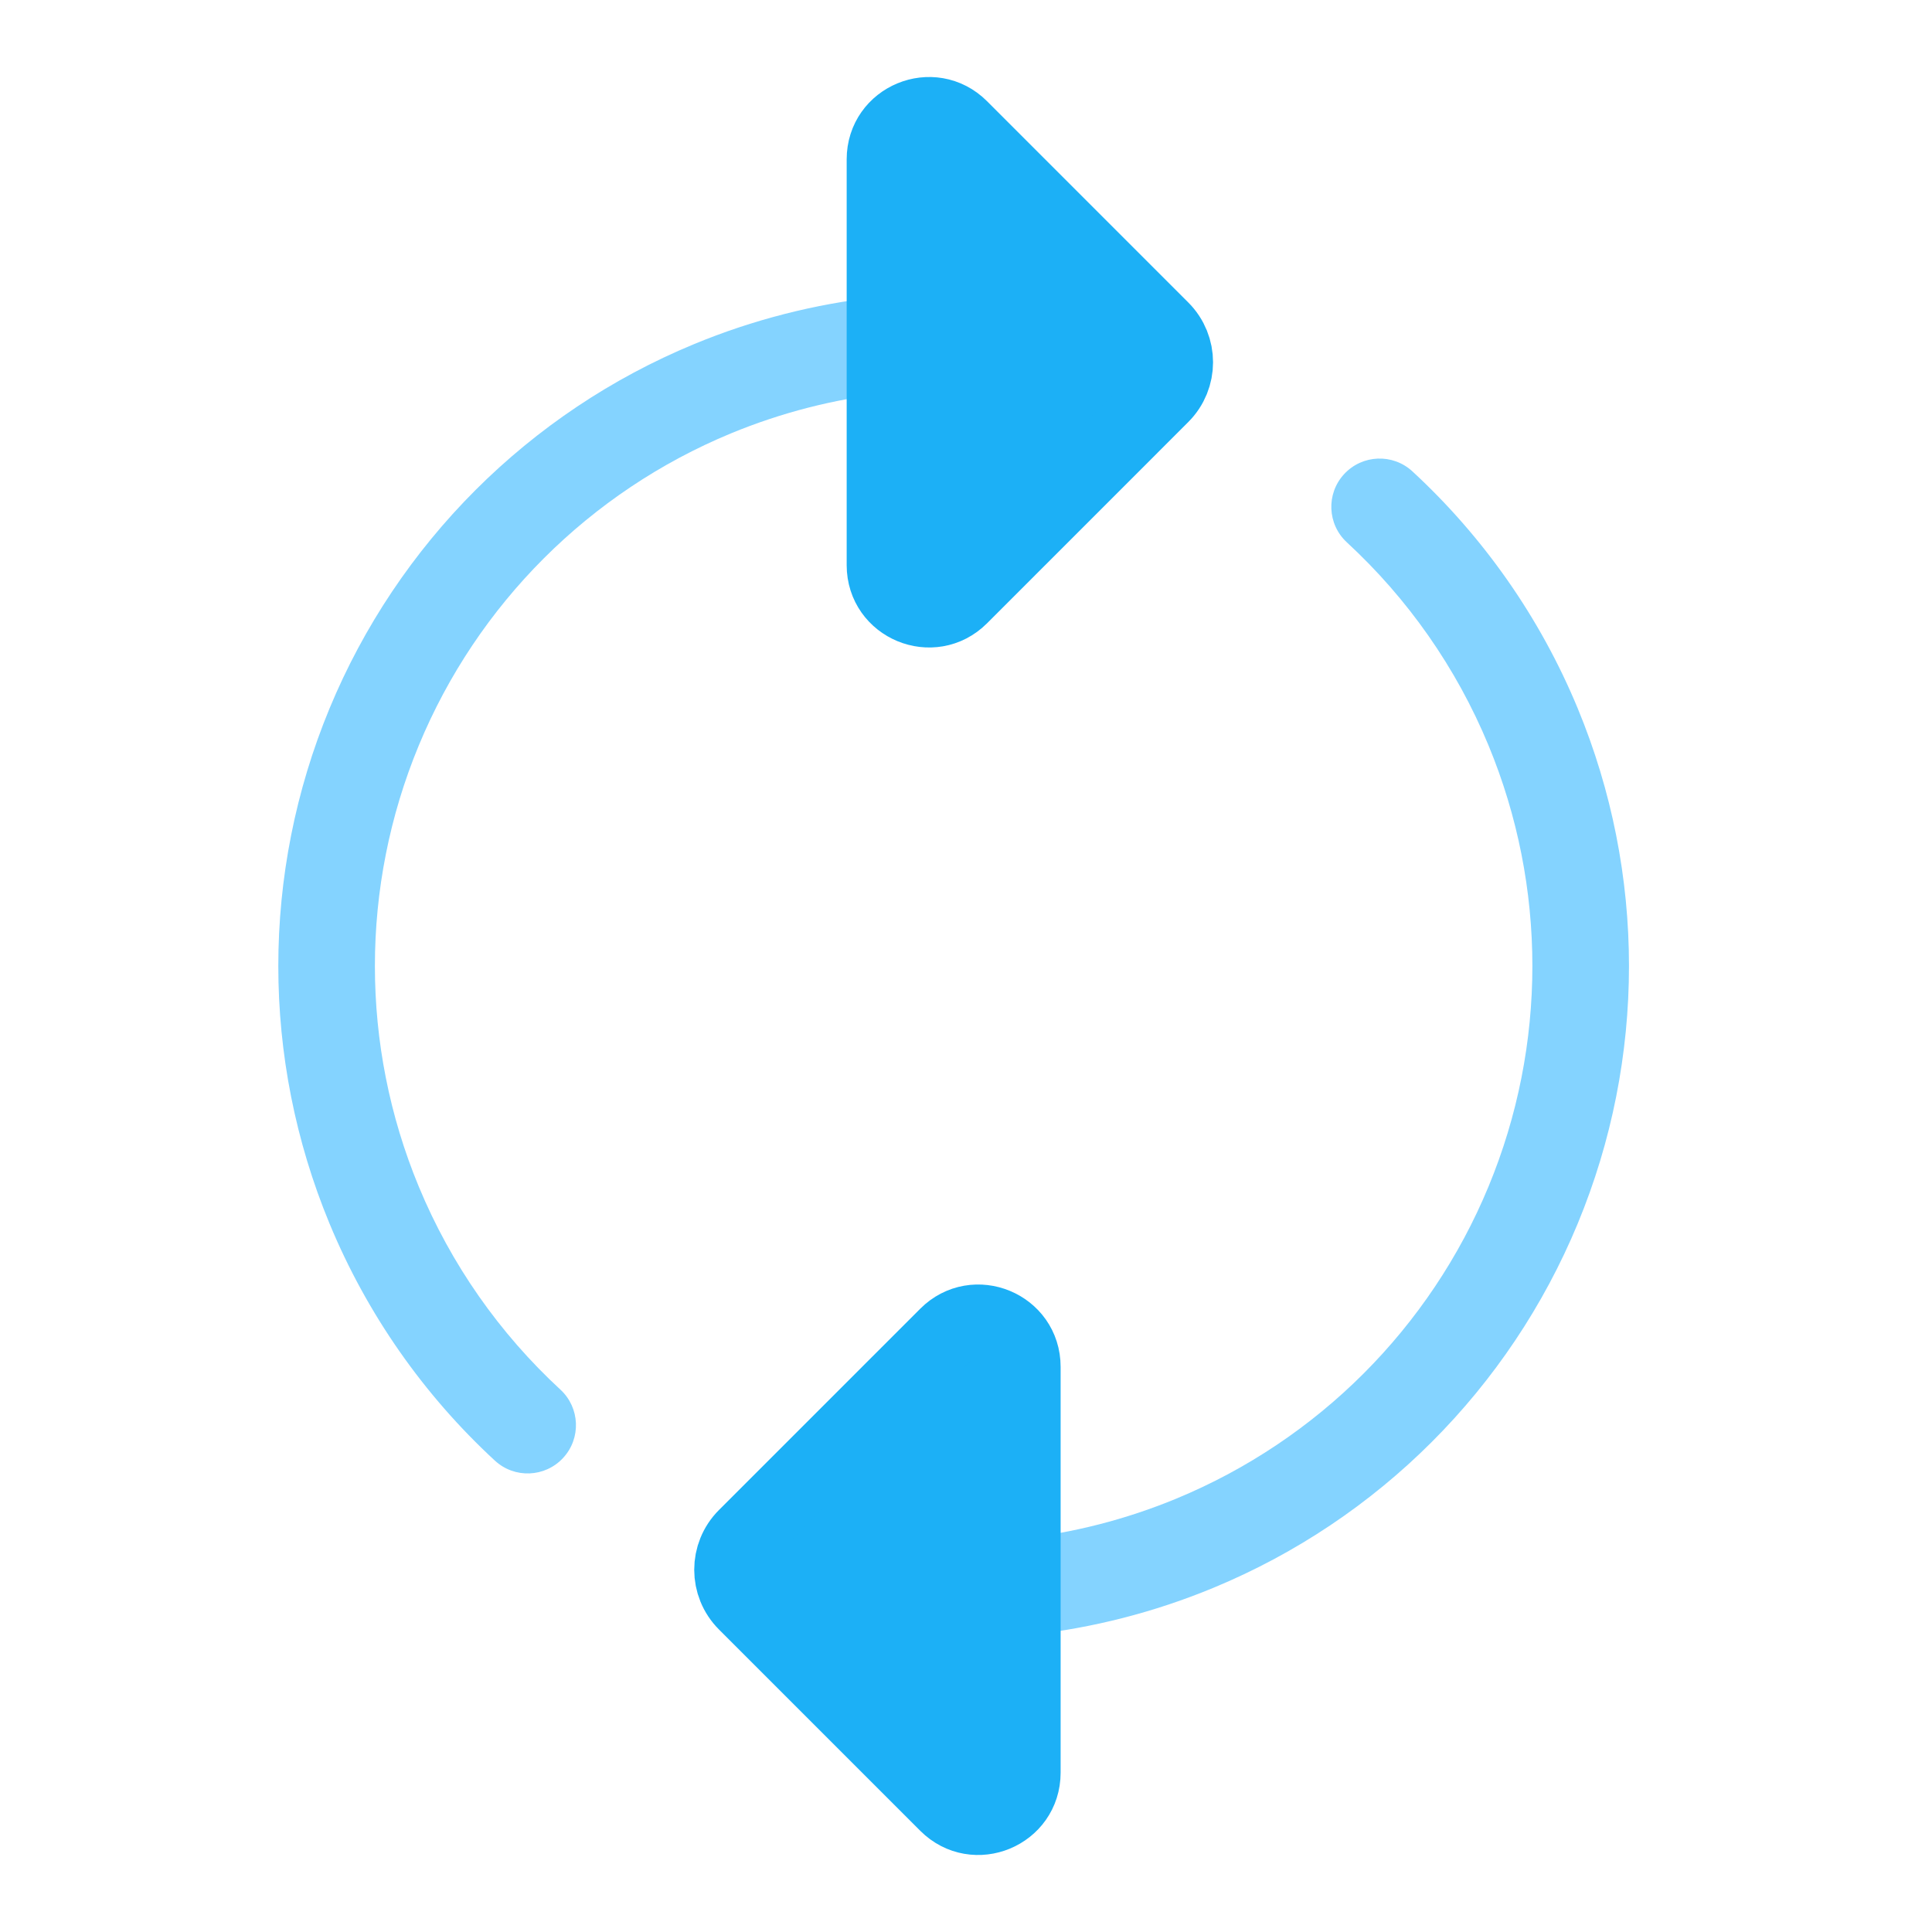 <svg viewBox="0 0 80 80" fill="none">
  <path d="M49.483 63.898L48.718 62.051L49.483 63.898ZM42.199 63.724C41.101 63.845 40.309 64.833 40.43 65.931C40.551 67.029 41.539 67.821 42.637 67.7L42.199 63.724ZM63.483 49.898L65.331 50.664H65.331L63.483 49.898ZM63.483 30.099L65.331 29.334H65.331L63.483 30.099ZM58.484 19.518C57.672 18.769 56.407 18.82 55.657 19.632C54.908 20.443 54.959 21.709 55.771 22.458L58.484 19.518ZM48.718 62.051C46.616 62.921 44.421 63.479 42.199 63.724L42.637 67.7C45.231 67.414 47.795 66.763 50.249 65.746L48.718 62.051ZM61.636 49.133C59.213 54.982 54.567 59.628 48.718 62.051L50.249 65.746C57.078 62.918 62.503 57.492 65.331 50.664L61.636 49.133ZM61.636 30.865C64.058 36.713 64.058 43.285 61.636 49.133L65.331 50.664C68.16 43.835 68.16 36.163 65.331 29.334L61.636 30.865ZM55.771 22.458C58.288 24.78 60.3 27.64 61.636 30.865L65.331 29.334C63.772 25.569 61.422 22.23 58.484 19.518L55.771 22.458Z" fill="#84D3FF" class="fill-blue" />
  <path d="M42.418 56.596L42.418 73.404C42.418 75.1 40.367 75.949 39.168 74.75L30.832 66.414C30.051 65.633 30.051 64.367 30.832 63.586L39.168 55.25C40.367 54.051 42.418 54.9 42.418 56.596Z" fill="#1CB0F6" stroke="#1CB0F6" stroke-width="3" stroke-linecap="round" stroke-linejoin="round" class="fill-blue stroke-blue" />
  <path d="M29.493 16.102L30.258 17.949L29.493 16.102ZM36.778 16.276C37.876 16.155 38.667 15.167 38.547 14.069C38.426 12.971 37.438 12.179 36.34 12.3L36.778 16.276ZM15.493 30.102L13.645 29.336H13.645L15.493 30.102ZM15.493 49.901L13.645 50.666H13.645L15.493 49.901ZM20.493 60.482C21.305 61.231 22.57 61.18 23.319 60.368C24.068 59.557 24.017 58.291 23.206 57.542L20.493 60.482ZM30.258 17.949C32.361 17.079 34.556 16.521 36.778 16.276L36.34 12.3C33.745 12.586 31.182 13.237 28.728 14.254L30.258 17.949ZM17.341 30.867C19.763 25.018 24.41 20.372 30.258 17.949L28.728 14.254C21.899 17.082 16.474 22.508 13.645 29.336L17.341 30.867ZM17.341 49.135C14.918 43.287 14.918 36.715 17.341 30.867L13.645 29.336C10.817 36.165 10.817 43.837 13.645 50.666L17.341 49.135ZM23.206 57.542C20.689 55.219 18.677 52.36 17.341 49.135L13.645 50.666C15.205 54.431 17.554 57.77 20.493 60.482L23.206 57.542Z" fill="#84D3FF" class="fill-blue" />
  <path d="M36.559 23.404L36.559 6.596C36.559 4.9 38.609 4.051 39.809 5.25L48.144 13.586C48.925 14.367 48.925 15.633 48.144 16.414L39.809 24.75C38.609 25.949 36.559 25.1 36.559 23.404Z" fill="#1CB0F6" stroke="#1CB0F6" stroke-width="3" stroke-linecap="round" stroke-linejoin="round" class="fill-blue stroke-blue" />
</svg>